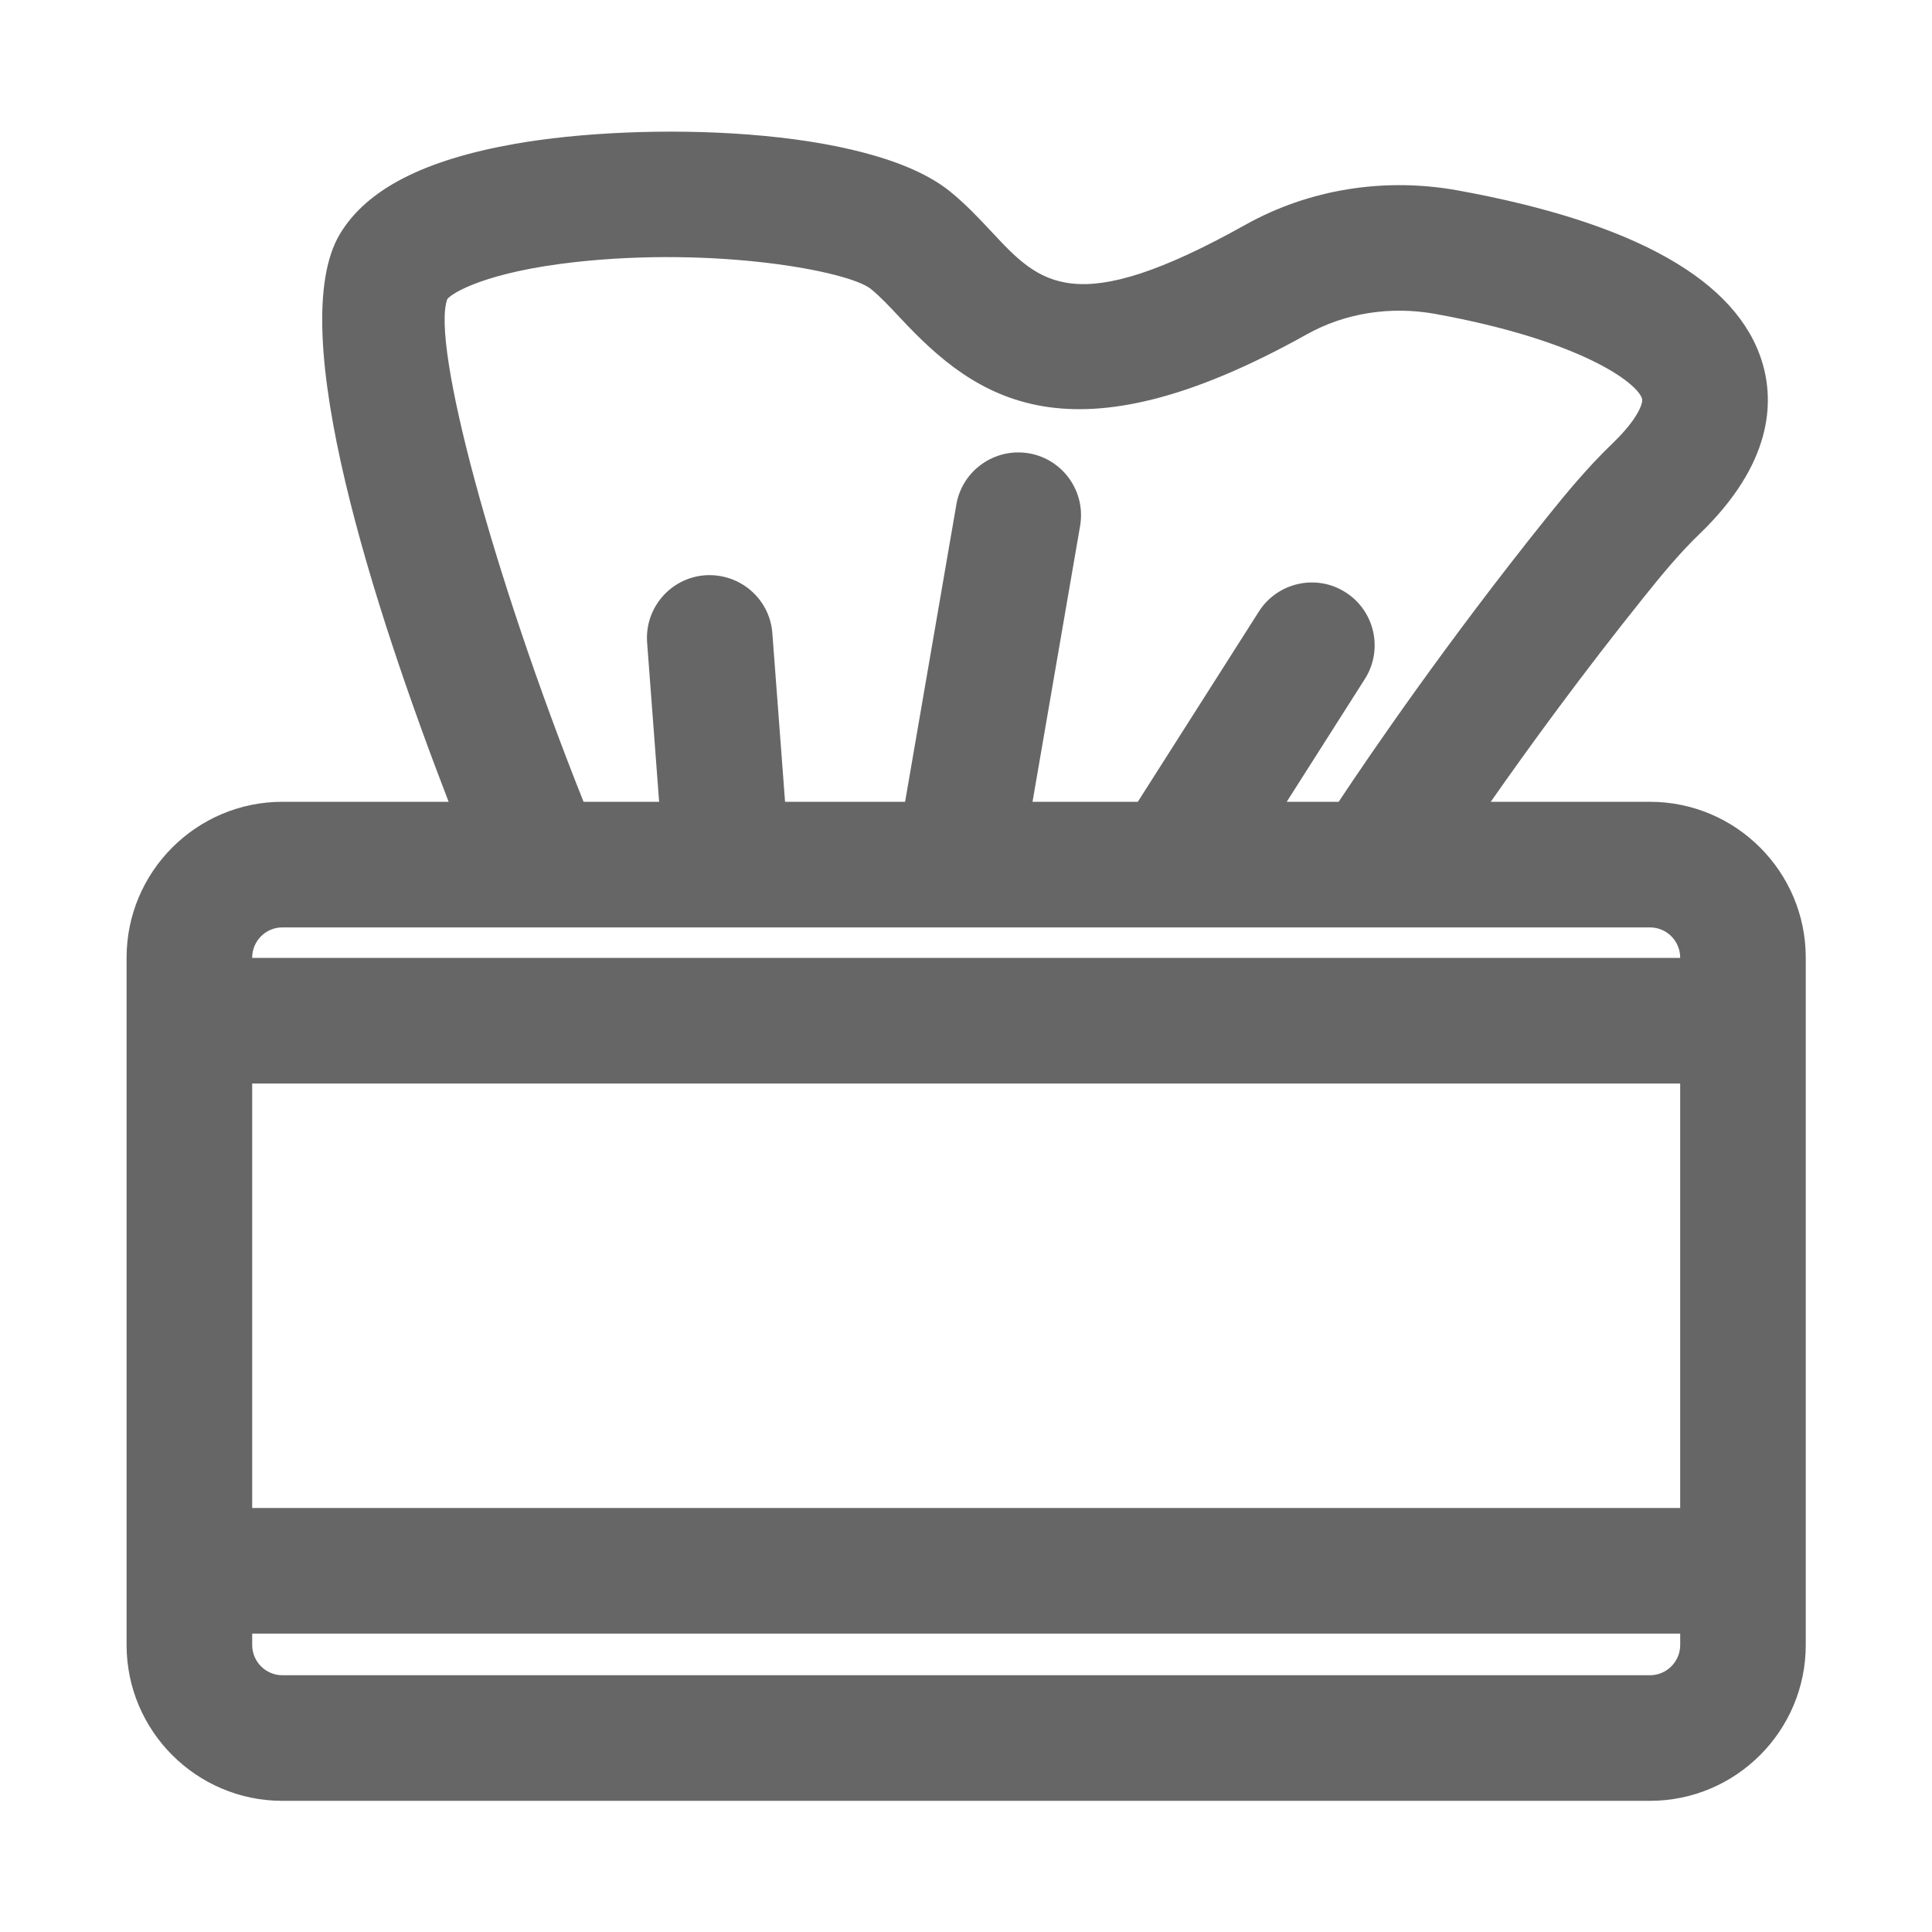 <?xml version="1.0" standalone="no"?><!DOCTYPE svg PUBLIC "-//W3C//DTD SVG 1.1//EN" "http://www.w3.org/Graphics/SVG/1.1/DTD/svg11.dtd"><svg t="1637803696986" class="icon" viewBox="0 0 1024 1024" version="1.1" xmlns="http://www.w3.org/2000/svg" p-id="5712" xmlns:xlink="http://www.w3.org/1999/xlink" width="200" height="200"><defs><style type="text/css"></style></defs><path d="M874.51 424.97h-84.39c20.27-28.98 48.61-67.94 81.71-109.16 8.85-11.03 18.37-22.62 28.75-32.61 39.05-37.51 39.75-70.21 33.47-91.05-13.1-43.47-67.42-74.17-161.46-91.24-38.87-7.04-78.79-0.61-112.41 18.18-90.71 50.73-109.02 31.16-134.35 4.05-6.8-7.28-13.85-14.82-22.33-21.69-43.05-34.85-163.74-37.04-230.72-25.18-48.16 8.52-78.44 24.12-92.59 47.71-30.21 50.34 18.56 199.83 57.59 300.99h-88.1c-45.54 0-82.59 37.05-82.59 82.6v364.31c0 45.55 37.05 82.6 82.59 82.6H874.5c45.54 0 82.59-37.05 82.59-82.6V507.57c0.01-45.55-37.04-82.6-82.58-82.6zM237.09 158.52c2.71-3.45 21.02-14.43 67.92-19.63 74.61-8.23 144.8 4.72 156.61 14.3 4.89 3.97 10.09 9.51 15.58 15.38 40.06 42.92 89.71 78.87 215.47 8.62 20.14-11.27 44.28-15.1 68.04-10.81 76.79 13.95 107.02 36.34 109.63 44.98 0.52 1.73-1.27 9.82-15.87 23.84-13.24 12.74-24.76 26.76-34.52 38.92-52.97 65.98-93.42 125.22-110.43 150.85h-27.53l41.4-65.07c9.87-15.51 5.3-36.1-10.22-45.96-15.49-9.9-36.08-5.29-45.95 10.21l-64.15 100.82h-55.81l25.22-146.24c3.13-18.11-9.02-35.34-27.14-38.46-18.07-3.06-35.33 9.01-38.45 27.15l-27.17 157.55H416.1l-6.74-89.38c-1.38-18.31-17.3-31.92-35.69-30.68-18.33 1.39-32.07 17.38-30.68 35.71l6.36 84.35H309.3c-48.28-120.96-81-243.04-72.21-266.45z m-87.4 333.02h724.82c8.84 0 16.02 7.19 16.02 16.03v0.15H133.66v-0.15c0-8.84 7.19-16.03 16.03-16.03z m-16.03 82.75h756.87v224.98H133.66V574.29z m740.85 313.62H149.69c-8.84 0-16.02-7.19-16.02-16.03v-6.05h756.87v6.05c-0.01 8.84-7.19 16.03-16.03 16.03z" fill="#666666" p-id="5713"></path></svg>